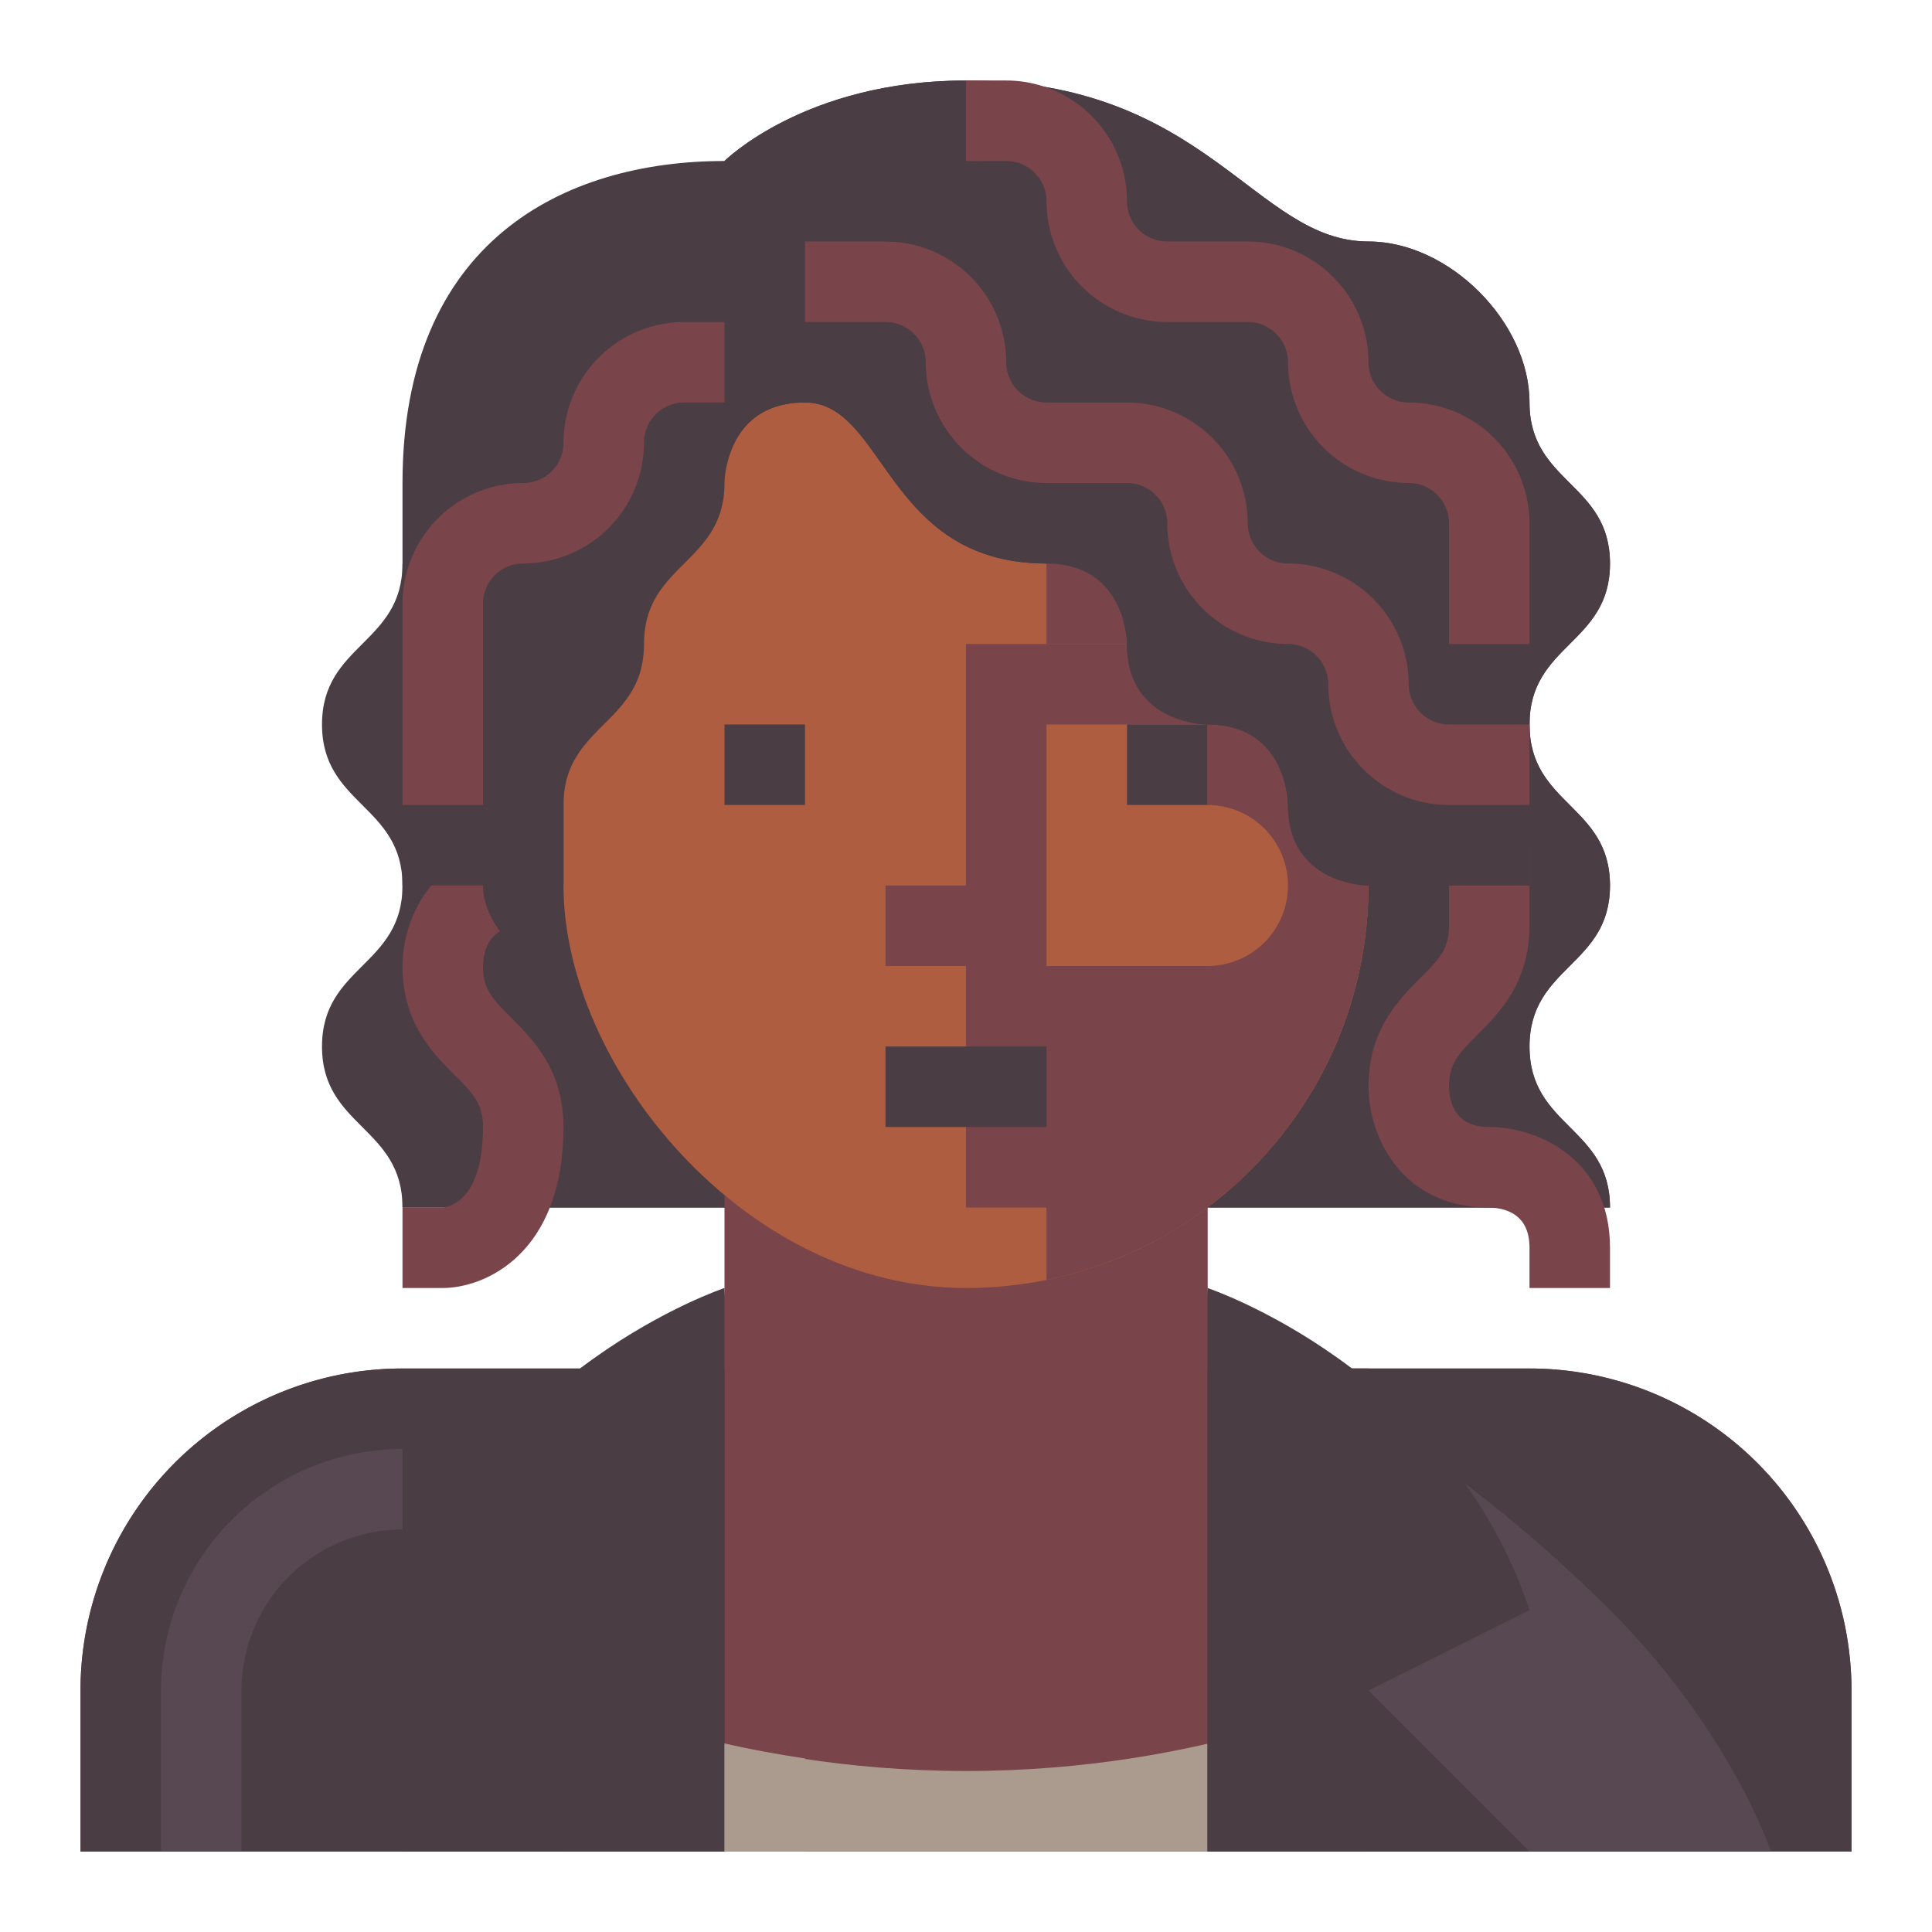 <svg xmlns="http://www.w3.org/2000/svg" viewBox="0 0 512 512" preserveAspectRatio="xMidYMid meet">
  <title>Afro Business Woman</title>
  <g id="afro-business-woman" data-name="Afro Business Woman">
    <path
       d="m 106.667,128 c 0,-64 42.667,-85.333 85.333,-85.333 0,0 21.333,-21.333 64,-21.333 64,0 76.497,42.667 106.667,42.667 21.333,0 42.667,21.333 42.667,42.667 0,21.333 21.333,21.333 21.333,42.667 0,21.333 -21.333,21.333 -21.333,42.667 0,21.333 21.333,21.333 21.333,42.667 0,21.333 -21.333,21.333 -21.333,42.667 0,21.333 21.333,21.333 21.333,42.667 h -320 z"
       style="fill:#4b3d44"
       id="path1" />
    <path
       d="m 426.667,234.667 c 0,-21.333 -21.333,-21.333 -21.333,-42.667 0,-21.333 21.333,-21.333 21.333,-42.667 0,-21.333 -21.333,-21.333 -21.333,-42.667 C 405.333,85.333 384,64 362.667,64 332.497,64 320,21.333 256,21.333 c -42.667,0 -64,21.333 -64,21.333 C 192,64 213.333,64 213.333,85.333 213.333,106.667 192,106.667 192,128 v 192 h 234.667 c 0,-21.333 -21.333,-21.333 -21.333,-42.667 0,-21.333 21.333,-21.333 21.333,-42.667 z"
       style="fill:#4b3d44"
       id="path2" />
    <path
       d="m 426.667,341.333 h -21.333 v -10.667 c 0,-8.594 -5.865,-10.542 -10.792,-10.667 -23.354,0 -31.875,-19.135 -31.875,-32 0,-15.083 7.969,-23.052 13.792,-28.875 C 381.688,253.896 384,251.333 384,245.333 V 224 h 21.333 v 21.333 c 0,15.083 -7.969,23.052 -13.792,28.875 C 386.312,279.438 384,282 384,288 c 0.125,4.802 2.073,10.667 10.667,10.667 12.865,0 32,8.521 32,32 z"
       style="fill:#79444a;fill-opacity:1"
       id="path3" />
    <path
       d="m 106.667,149.333 c 0,21.333 -21.333,21.333 -21.333,42.667 0,21.333 21.333,21.333 21.333,42.667 0,21.333 -21.333,21.333 -21.333,42.667 0,21.333 21.333,21.333 21.333,42.667 H 256 V 149.333 Z"
       style="fill:#4b3d44"
       id="path4" />
    <path
       d="M 117.333,341.333 H 106.667 V 320 h 10.667 C 118.854,319.885 128,318.302 128,298.667 c 0,-6 -2.312,-8.562 -7.542,-13.792 -5.823,-5.823 -13.792,-13.792 -13.792,-28.875 0,-12.865 8.521,-32 32,-32 v 21.333 c -8.594,0 -10.542,5.865 -10.667,10.792 0,5.875 2.312,8.438 7.542,13.667 5.823,5.823 13.792,13.792 13.792,28.875 0,33.75 -20.927,42.667 -32,42.667 z"
       style="fill:#79444a;fill-opacity:1"
       id="path5" />
    <rect
       x="341.333"
       y="192"
       width="42.667"
       height="64"
       rx="21.333"
       ry="21.333"
       style="fill:#4b3d44"
       id="rect5" />
    <rect
       x="128"
       y="192"
       width="42.667"
       height="64"
       rx="21.333"
       ry="21.333"
       style="fill:#4b3d44"
       id="rect6" />
    <path
       d="m 192,277.333 v 64 a 21.333,21.333 0 0 1 -21.333,21.333 h -64 A 85.333,85.333 0 0 0 21.333,448 v 42.667 H 490.667 V 448 a 85.333,85.333 0 0 0 -85.333,-85.333 h -64 A 21.333,21.333 0 0 1 320,341.333 v -64 z"
       style="fill:#79444a;fill-opacity:1"
       id="path6" />
    <path
       d="M 362.667,490.667 H 149.333 V 448 C 149.333,448 192,469.333 256,469.333 320,469.333 362.667,448 362.667,448 Z"
       style="fill:#ab9b8e;fill-opacity:1"
       id="path7" />
    <rect
       x="149.333"
       y="405.333"
       width="85.333"
       height="42.667"
       rx="21.333"
       ry="21.333"
       style="fill:#79444a;fill-opacity:1"
       id="rect7" />
    <circle
       cx="282.608"
       cy="390.77"
       r="21.333"
       style="fill:#79444a;fill-opacity:1"
       id="circle7" />
    <path
       d="m 106.667,362.667 h 64 v 128 H 21.333 V 448 a 85.333,85.333 0 0 1 85.333,-85.333 z"
       style="fill:#4b3d44;fill-opacity:1"
       id="path8" />
    <path
       d="m 192,341.333 c 0,0 -64,21.333 -85.333,85.333 L 149.333,448 106.667,490.667 H 192 Z"
       style="fill:#4b3d44;fill-opacity:1"
       id="path9" />
    <path
       d="M 341.333,362.667 A 21.334,21.334 0 0 1 320,341.333 v -64 h -85.333 v 128 a 21.333,21.333 0 1 0 42.667,0 h 85.333 v -42.667 z"
       style="fill:#79444a;fill-opacity:1"
       id="path10" />
    <path
       d="m 341.333,362.667 h 149.333 v 128 h -64 a 85.333,85.333 0 0 1 -85.333,-85.333 v -42.667 z"
       transform="rotate(180,416,426.667)"
       style="fill:#4b3d44;fill-opacity:1"
       id="path11" />
    <path
       d="m 341.333,362.667 c 0,0 42.667,21.333 85.333,64 32,32 42.667,64 42.667,64 h -128 z"
       style="fill:#574852;fill-opacity:1"
       id="path12" />
    <path
       d="M 64,490.667 H 42.667 V 448 a 64.07,64.07 0 0 1 64,-64 v 21.333 A 42.709,42.709 0 0 0 64,448 Z"
       style="fill:#574852;fill-opacity:1"
       id="path13" />
    <rect
       x="149.333"
       y="42.667"
       width="213.333"
       height="298.667"
       rx="106.667"
       ry="106.667"
       style="fill:#ae5d40"
       id="rect13" />
    <path
       d="m 320,64.483 v 84.85 h -42.667 v 21.333 H 320 v 42.667 a 21.333,21.333 0 0 1 21.333,21.333 v 8e-5 A 21.333,21.333 0 0 1 320,256 h -64 v 64 h 21.333 v 19.184 a 106.691,106.691 0 0 0 85.333,-104.517 v -85.333 c 0,-34.784 -16.901,-65.379 -42.667,-84.85 z"
       style="fill:#79444a;fill-opacity:1"
       id="path14" />
    <polygon
       points="320,192 320,170.667 256,170.667 256,234.667 234.667,234.667 234.667,256 277.333,256 277.333,192 "
       style="fill:#79444a;fill-opacity:1"
       id="polygon14" />
    <rect
       x="298.667"
       y="192"
       width="21.333"
       height="21.333"
       style="fill:#4b3d44"
       id="rect14" />
    <rect
       x="192"
       y="192"
       width="21.333"
       height="21.333"
       style="fill:#4b3d44"
       id="rect15" />
    <rect
       x="234.667"
       y="277.333"
       width="42.667"
       height="21.333"
       style="fill:#4b3d44;fill-opacity:1"
       id="rect16" />
    <path
       d="m 320,341.333 c 0,0 64,21.333 85.333,85.333 L 362.667,448 405.333,490.667 H 320 Z"
       style="fill:#4b3d44;fill-opacity:1"
       id="path16" />
    <rect
       x="170.667"
       y="362.667"
       width="21.333"
       height="128"
       style="fill:#4b3d44;fill-opacity:1"
       id="rect17" />
    <rect
       x="320"
       y="362.667"
       width="21.333"
       height="128"
       style="fill:#4b3d44;fill-opacity:1"
       id="rect18" />
    <path
       d="m 192,462.046 v 28.621 h 21.333 v -24.651 c -7.63,-1.161 -14.884,-2.479 -21.333,-3.97 z"
       style="fill:#ab9b8e;fill-opacity:1"
       id="path18" />
    <path
       d="m 149.333,213.333 v 21.333 H 106.667 V 192 A 149.333,149.333 0 0 1 256,42.667 h 3e-4 A 149.333,149.333 0 0 1 405.333,192 v 42.667 h -42.667 c 0,0 -21.333,0 -21.333,-21.333 0,0 0,-21.333 -21.333,-21.333 0,0 -21.333,0 -21.333,-21.333 0,0 0,-21.333 -21.333,-21.333 -42.667,0 -42.667,-42.667 -64,-42.667 C 192,106.667 192,128 192,128 c 0,21.333 -21.333,21.333 -21.333,42.667 0,21.333 -21.333,21.333 -21.333,42.667 z"
       style="fill:#4b3d44"
       id="path19" />
    <path
       d="m 256,42.667 a 148.628,148.628 0 0 0 -60.507,12.882 c 6.044,9.831 17.84,13.91 17.84,29.785 0,19.717 -18.017,21.418 -20.777,38.375 1.24,-6.216 5.525,-17.042 20.777,-17.042 21.333,0 21.333,42.667 64,42.667 21.333,0 21.333,21.333 21.333,21.333 C 298.667,192 320,192 320,192 c 21.333,0 21.333,21.333 21.333,21.333 0,21.333 21.333,21.333 21.333,21.333 h 42.667 V 192 A 149.333,149.333 0 0 0 256,42.667 Z"
       style="fill:#4b3d44"
       id="path20" />
    <path
       d="M 405.333,213.333 H 384 a 32.035,32.035 0 0 1 -32,-32 10.674,10.674 0 0 0 -10.667,-10.667 32.035,32.035 0 0 1 -32,-32 A 10.674,10.674 0 0 0 298.667,128 h -21.333 a 32.035,32.035 0 0 1 -32,-32 10.674,10.674 0 0 0 -10.667,-10.667 H 213.333 V 64 h 21.333 a 32.035,32.035 0 0 1 32,32 10.674,10.674 0 0 0 10.667,10.667 h 21.333 a 32.035,32.035 0 0 1 32,32 10.674,10.674 0 0 0 10.667,10.667 32.035,32.035 0 0 1 32,32 A 10.674,10.674 0 0 0 384,192 h 21.333 z"
       style="fill:#79444a;fill-opacity:1"
       id="path21" />
    <path
       d="M 405.333,170.667 H 384 v -32 A 10.674,10.674 0 0 0 373.333,128 a 32.035,32.035 0 0 1 -32,-32 10.674,10.674 0 0 0 -10.667,-10.667 h -21.333 a 32.035,32.035 0 0 1 -32,-32 10.674,10.674 0 0 0 -10.667,-10.667 H 256 V 21.333 h 10.667 a 32.035,32.035 0 0 1 32,32 A 10.674,10.674 0 0 0 309.333,64 h 21.333 a 32.035,32.035 0 0 1 32,32 10.674,10.674 0 0 0 10.667,10.667 32.035,32.035 0 0 1 32,32 z"
       style="fill:#79444a;fill-opacity:1"
       id="path22" />
    <path
       d="M 128,213.333 H 106.667 V 160 a 32.035,32.035 0 0 1 32,-32 10.674,10.674 0 0 0 10.667,-10.667 32.035,32.035 0 0 1 32,-32 H 192 v 21.333 h -10.667 a 10.674,10.674 0 0 0 -10.667,10.667 32.035,32.035 0 0 1 -32,32 A 10.674,10.674 0 0 0 128,160 Z"
       style="fill:#79444a;fill-opacity:1"
       id="path23" />
    <rect
       x="128"
       y="85.333"
       width="21.333"
       height="21.333"
       style="fill:#4b3d44;fill-opacity:1"
       id="rect23" />
    <rect
       x="234.667"
       y="42.667"
       width="21.333"
       height="21.333"
       style="fill:#4b3d44"
       id="rect24" />
  </g>
</svg>
